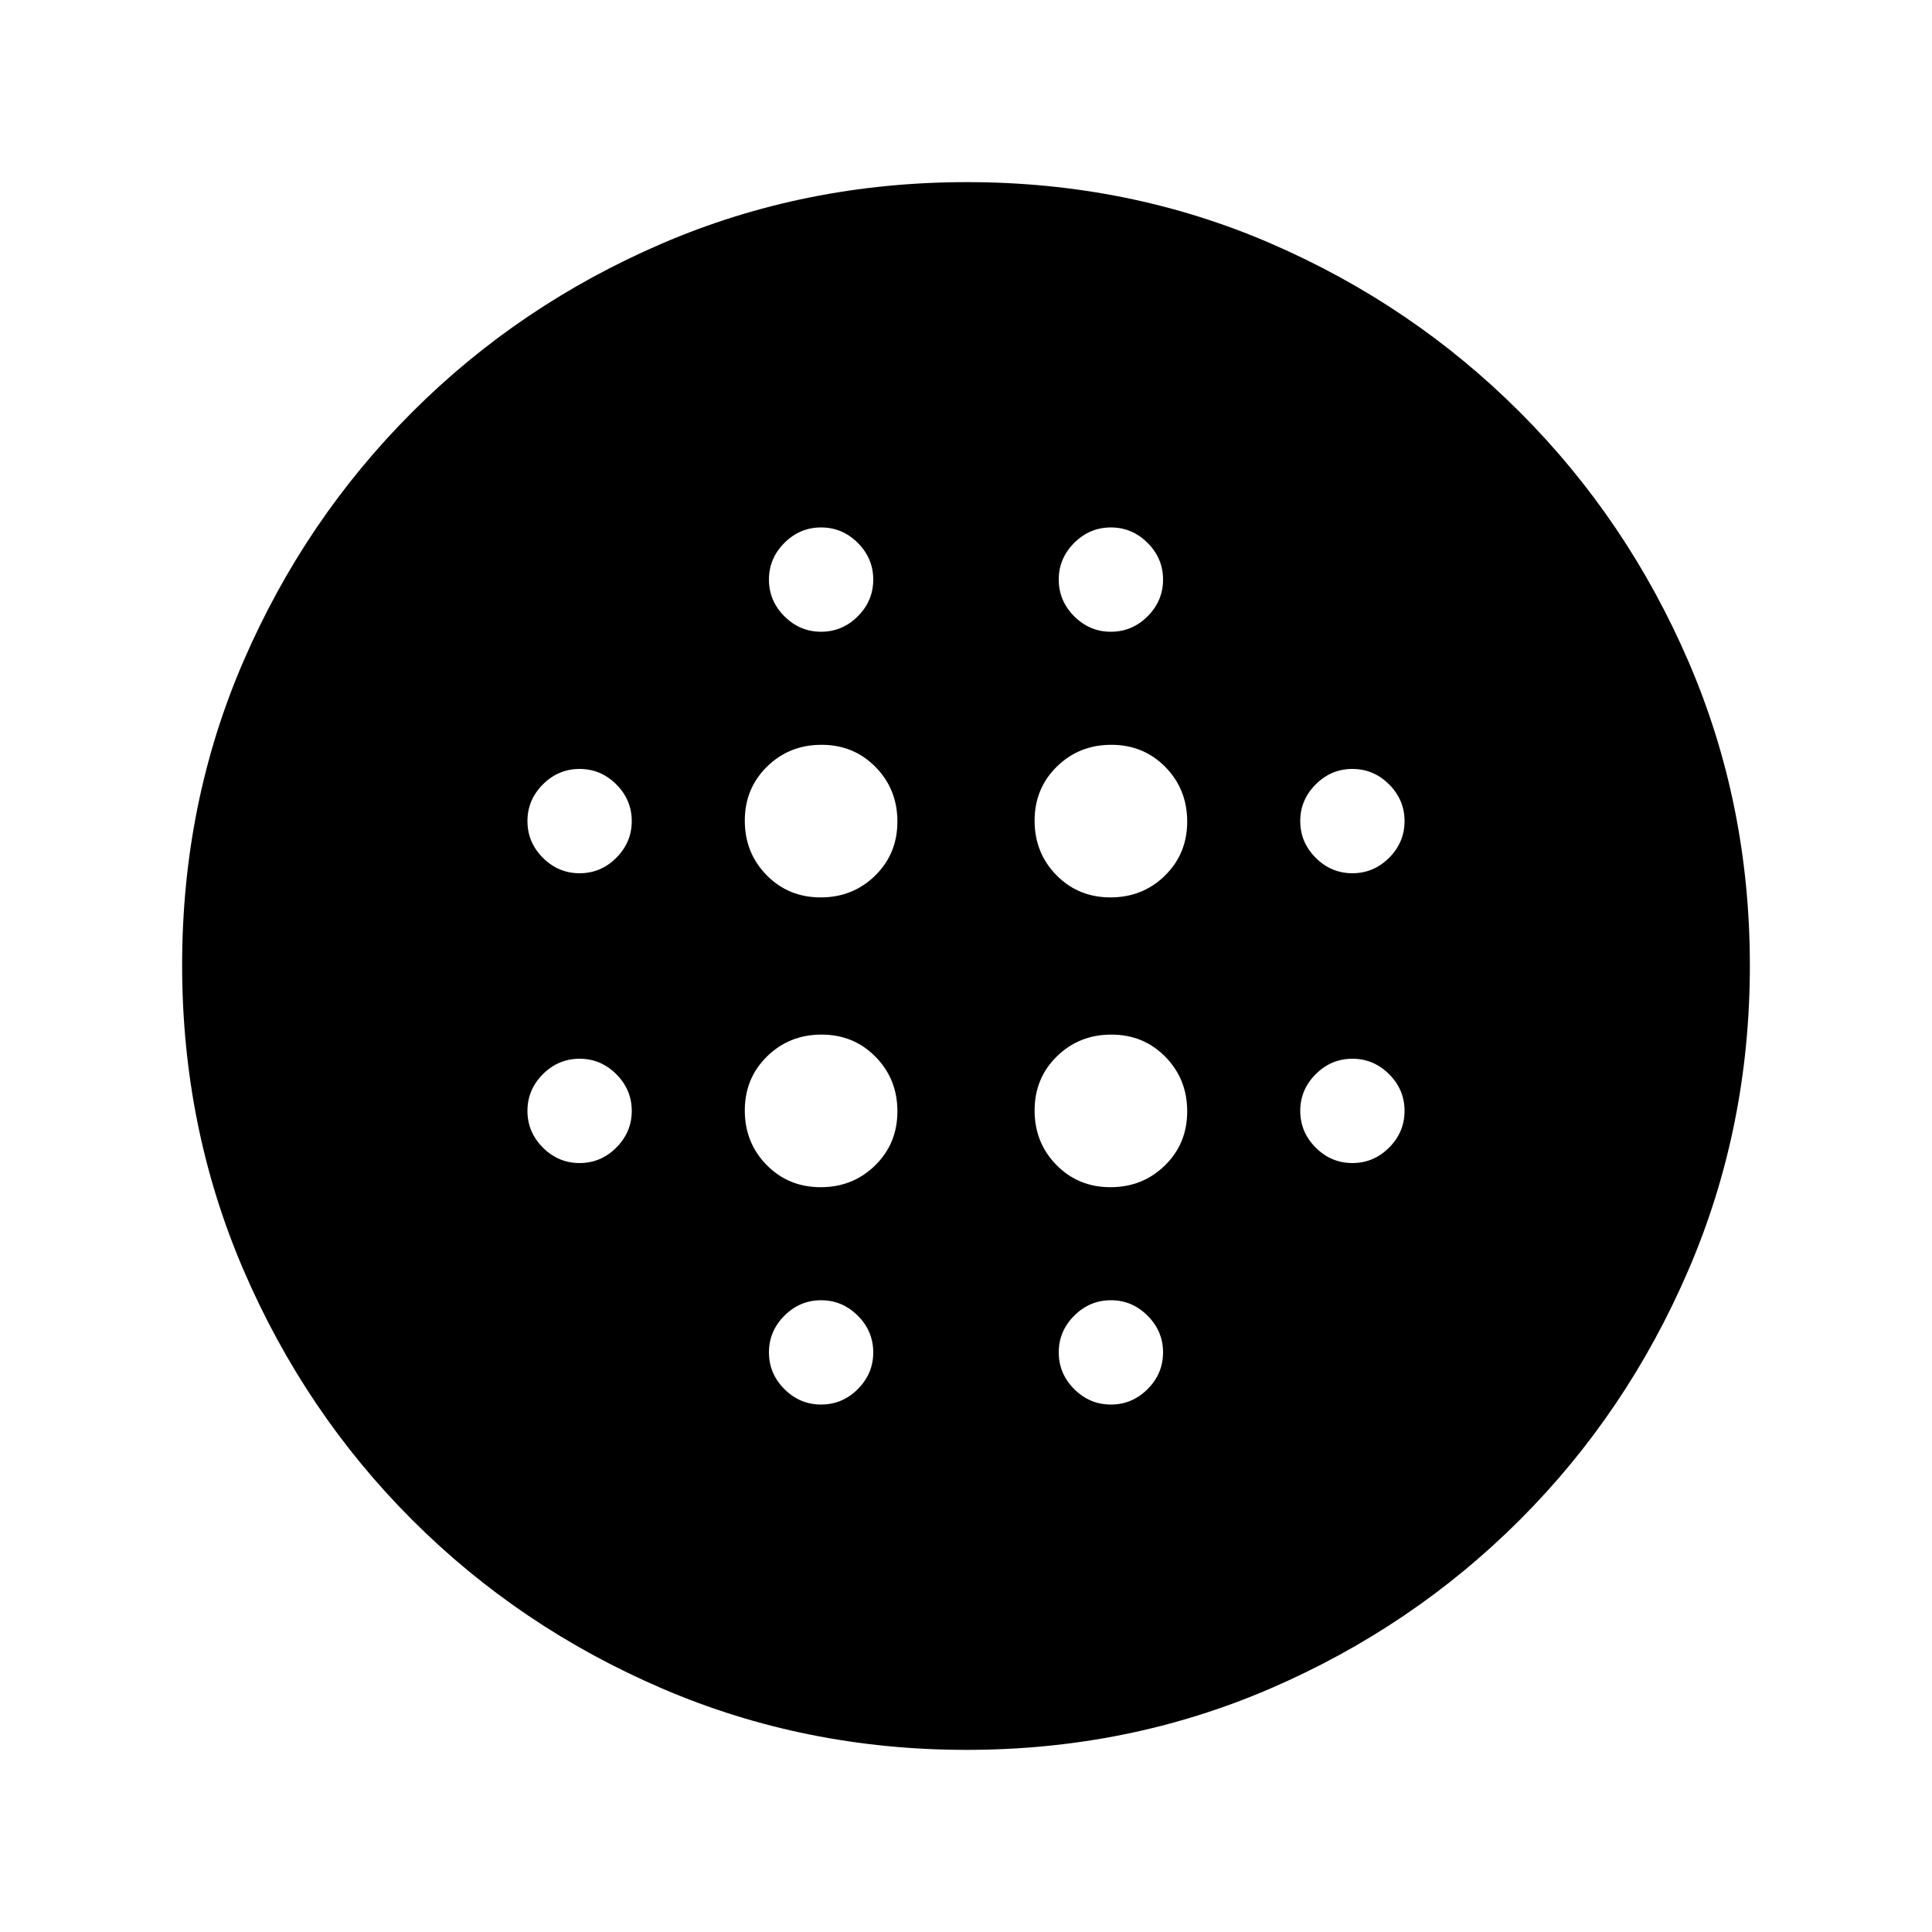 <svg xmlns="http://www.w3.org/2000/svg" height="20" viewBox="0 -960 960 960" width="20"><path d="M407.789-514.087q16.024 0 27.074-10.839 11.05-10.84 11.05-26.863 0-16.024-10.839-27.074-10.84-11.05-26.863-11.05-16.024 0-27.074 10.839-11.05 10.84-11.05 26.863 0 16.024 10.839 27.074 10.84 11.05 26.863 11.05Zm0 144q16.024 0 27.074-10.839 11.05-10.84 11.05-26.863 0-16.024-10.839-27.074-10.84-11.05-26.863-11.05-16.024 0-27.074 10.839-11.05 10.84-11.05 26.863 0 16.024 10.839 27.074 10.84 11.05 26.863 11.05ZM288-526.087q10.557 0 18.235-7.678 7.678-7.678 7.678-18.235 0-10.557-7.678-18.235-7.678-7.678-18.235-7.678-10.557 0-18.235 7.678-7.678 7.678-7.678 18.235 0 10.557 7.678 18.235 7.678 7.678 18.235 7.678Zm120 264q10.557 0 18.235-7.678 7.678-7.678 7.678-18.235 0-10.557-7.678-18.235-7.678-7.678-18.235-7.678-10.557 0-18.235 7.678-7.678 7.678-7.678 18.235 0 10.557 7.678 18.235 7.678 7.678 18.235 7.678Zm-120-120q10.557 0 18.235-7.678 7.678-7.678 7.678-18.235 0-10.557-7.678-18.235-7.678-7.678-18.235-7.678-10.557 0-18.235 7.678-7.678 7.678-7.678 18.235 0 10.557 7.678 18.235 7.678 7.678 18.235 7.678Zm120-264q10.557 0 18.235-7.678 7.678-7.678 7.678-18.235 0-10.557-7.678-18.235-7.678-7.678-18.235-7.678-10.557 0-18.235 7.678-7.678 7.678-7.678 18.235 0 10.557 7.678 18.235 7.678 7.678 18.235 7.678Zm143.789 132q16.024 0 27.074-10.839 11.05-10.84 11.05-26.863 0-16.024-10.839-27.074-10.84-11.05-26.863-11.05-16.024 0-27.074 10.839-11.05 10.84-11.05 26.863 0 16.024 10.839 27.074 10.84 11.05 26.863 11.05Zm.211-132q10.557 0 18.235-7.678 7.678-7.678 7.678-18.235 0-10.557-7.678-18.235-7.678-7.678-18.235-7.678-10.557 0-18.235 7.678-7.678 7.678-7.678 18.235 0 10.557 7.678 18.235 7.678 7.678 18.235 7.678Zm120 264q10.557 0 18.235-7.678 7.678-7.678 7.678-18.235 0-10.557-7.678-18.235-7.678-7.678-18.235-7.678-10.557 0-18.235 7.678-7.678 7.678-7.678 18.235 0 10.557 7.678 18.235 7.678 7.678 18.235 7.678Zm0-144q10.557 0 18.235-7.678 7.678-7.678 7.678-18.235 0-10.557-7.678-18.235-7.678-7.678-18.235-7.678-10.557 0-18.235 7.678-7.678 7.678-7.678 18.235 0 10.557 7.678 18.235 7.678 7.678 18.235 7.678ZM480.276-90.5q-80.316 0-151.231-30.478-70.915-30.478-124.252-83.815-53.337-53.337-83.815-124.21Q90.5-399.877 90.5-480.458q0-80.582 30.478-150.997 30.478-70.415 83.815-123.752 53.337-53.337 124.21-83.815Q399.877-869.5 480.458-869.5q80.582 0 150.997 30.478 70.415 30.478 123.752 83.815 53.337 53.337 83.815 123.977Q869.5-560.591 869.5-480.276q0 80.316-30.478 151.231-30.478 70.915-83.815 124.252-53.337 53.337-123.977 83.815Q560.591-90.5 480.276-90.5ZM552-262.087q10.557 0 18.235-7.678 7.678-7.678 7.678-18.235 0-10.557-7.678-18.235-7.678-7.678-18.235-7.678-10.557 0-18.235 7.678-7.678 7.678-7.678 18.235 0 10.557 7.678 18.235 7.678 7.678 18.235 7.678Zm-.211-108q16.024 0 27.074-10.839 11.05-10.84 11.05-26.863 0-16.024-10.839-27.074-10.84-11.05-26.863-11.05-16.024 0-27.074 10.839-11.05 10.84-11.05 26.863 0 16.024 10.839 27.074 10.84 11.05 26.863 11.05Z"/></svg>
